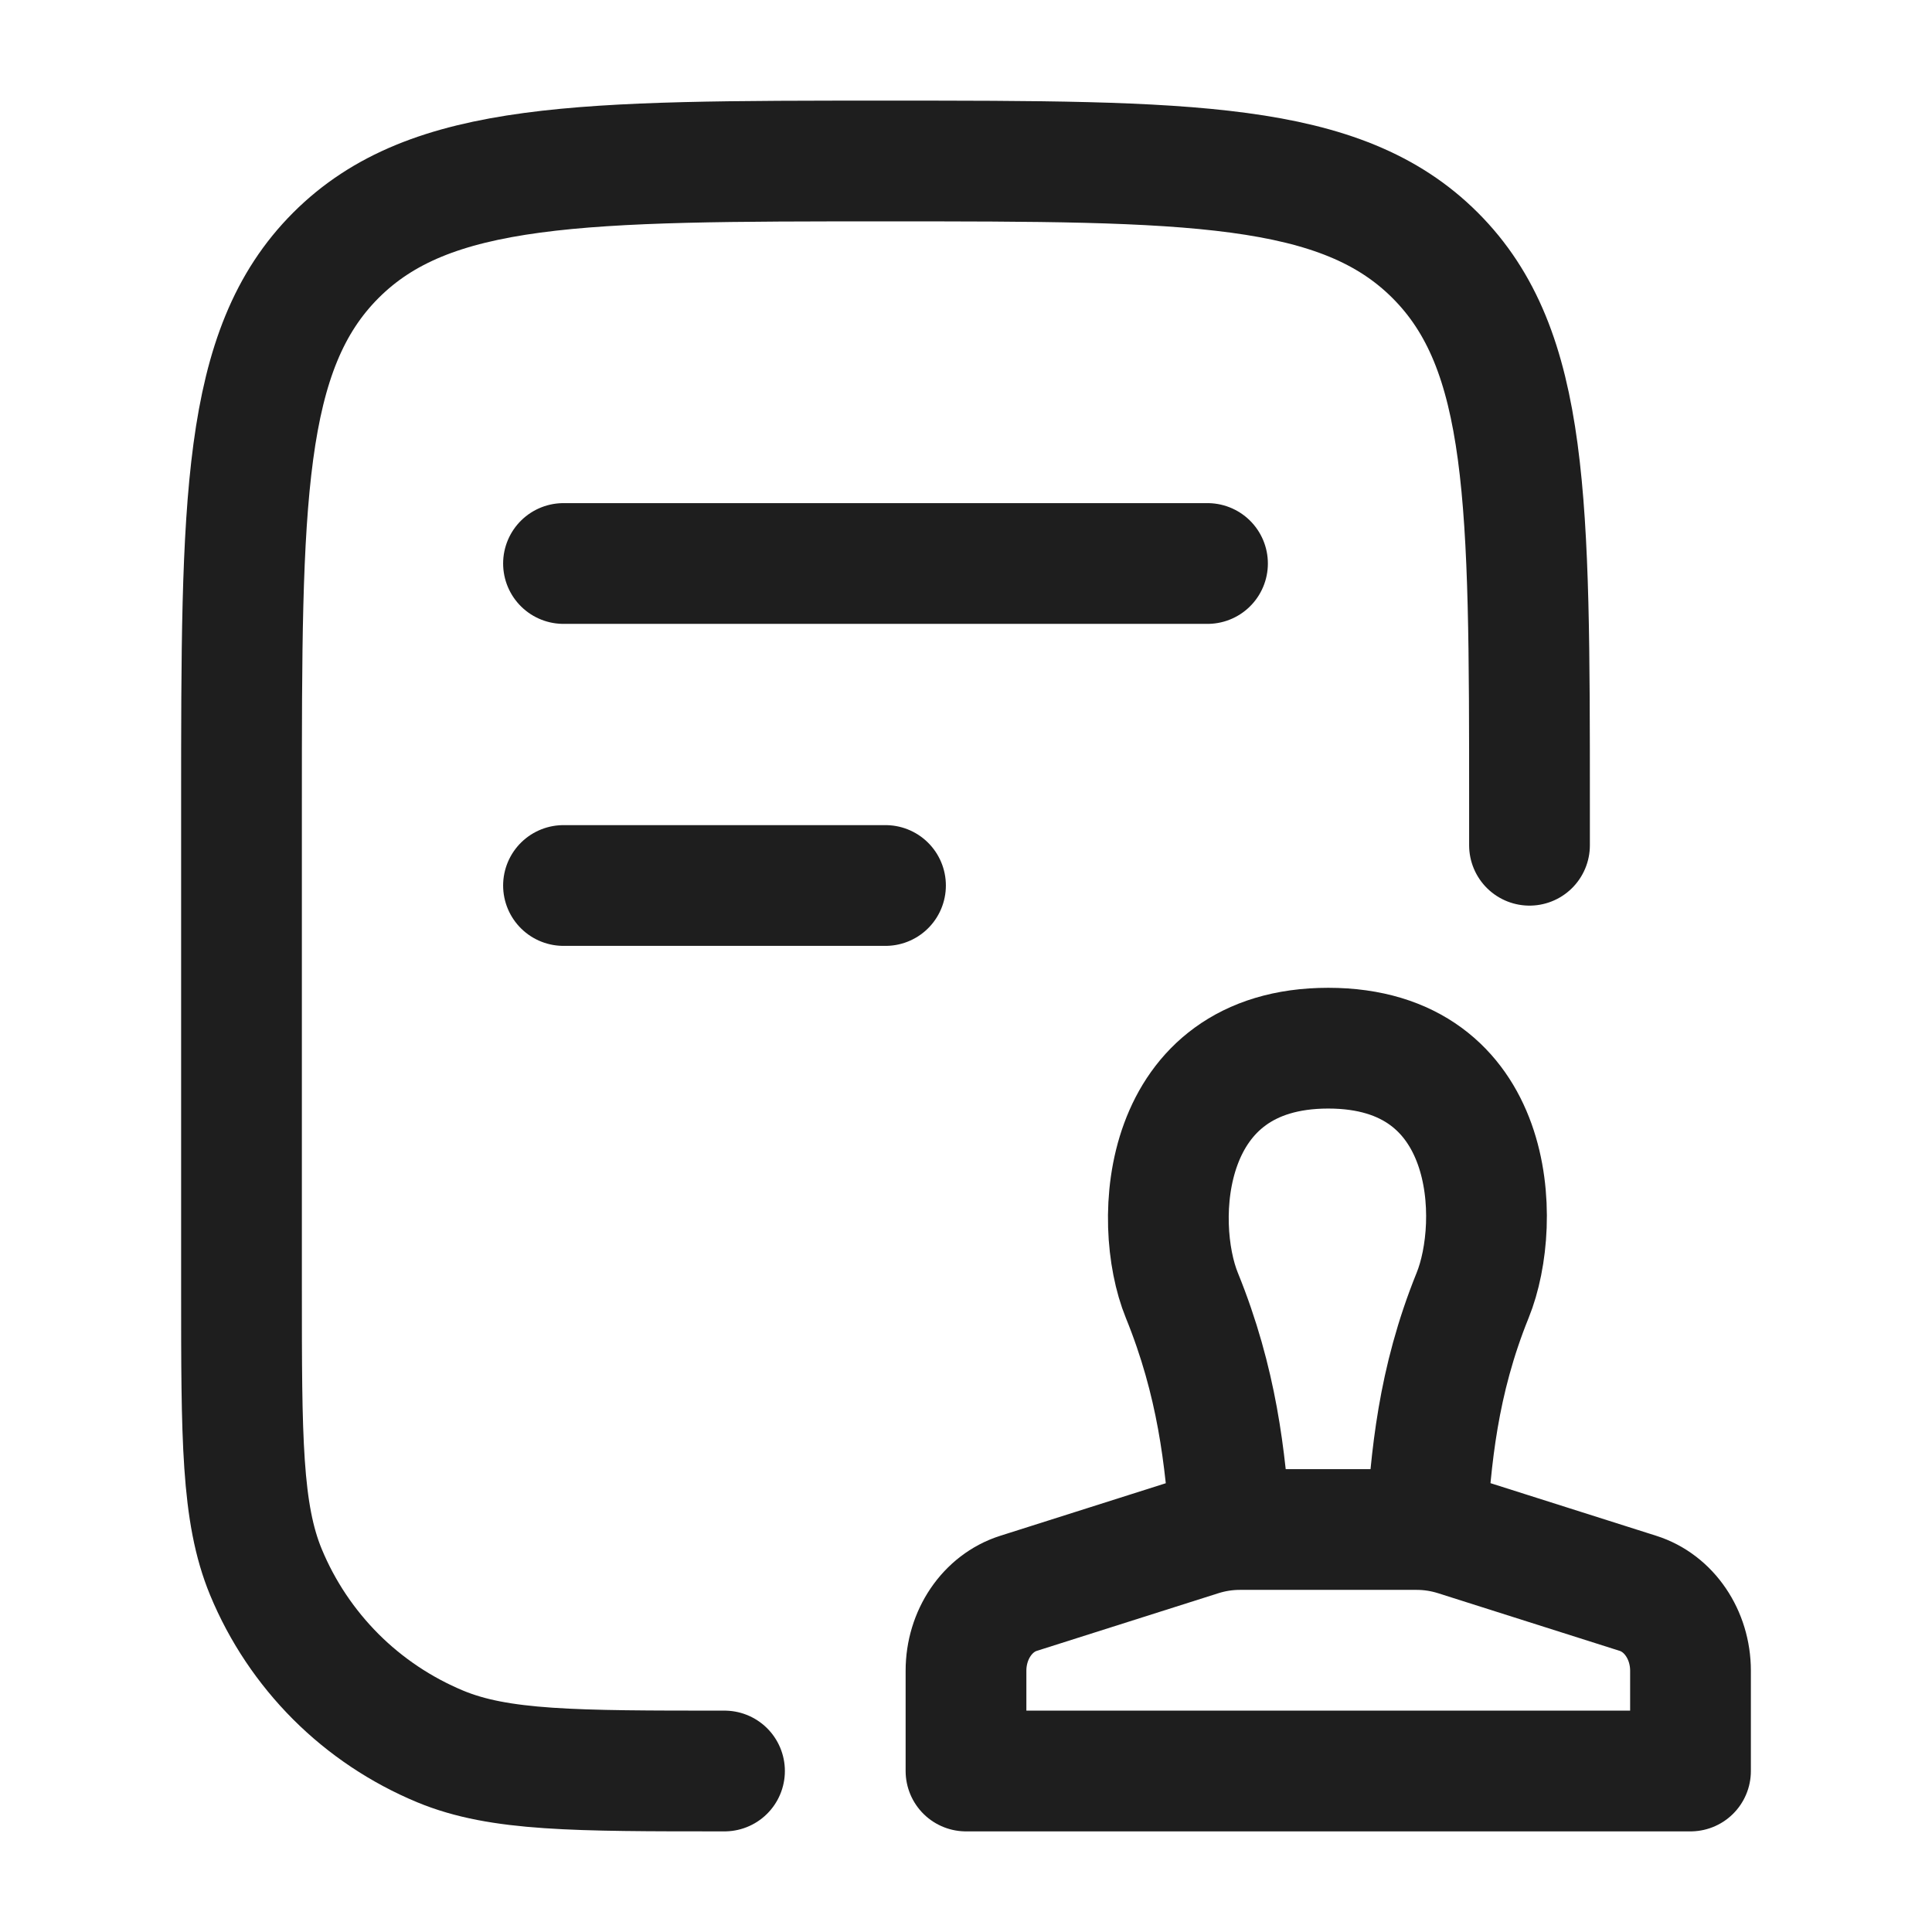 <svg width="30" height="30" viewBox="0 0 30 30" fill="none" xmlns="http://www.w3.org/2000/svg">
<path d="M23.75 13.125V12.5C23.75 7.786 23.75 5.429 22.285 3.965C20.82 2.501 18.464 2.5 13.75 2.5C9.036 2.5 6.679 2.5 5.215 3.965C3.751 5.43 3.75 7.786 3.75 12.5V20C3.75 22.33 3.75 23.495 4.13 24.413C4.381 25.019 4.75 25.57 5.214 26.035C5.678 26.499 6.23 26.867 6.836 27.119C7.755 27.5 8.92 27.5 11.25 27.5M8.75 8.75H18.75M8.75 13.75H13.75" stroke="#1E1E1E" stroke-width="1.875" stroke-linecap="round" stroke-linejoin="round"/>
<path d="M19.104 23.755C19.029 22.645 18.898 21.458 18.352 20.115C17.886 18.97 18.016 16.276 20.625 16.276C23.234 16.276 23.332 18.97 22.867 20.114C22.323 21.458 22.22 22.645 22.148 23.755M26.25 27.5H15V25.943C15 25.385 15.332 24.894 15.816 24.741L18.635 23.846C18.837 23.782 19.043 23.75 19.253 23.75H21.997C22.207 23.75 22.413 23.782 22.615 23.846L25.434 24.741C25.918 24.894 26.25 25.385 26.25 25.943V27.5Z" stroke="#1E1E1E" stroke-width="1.875" stroke-linecap="round" stroke-linejoin="round"/>
</svg>
